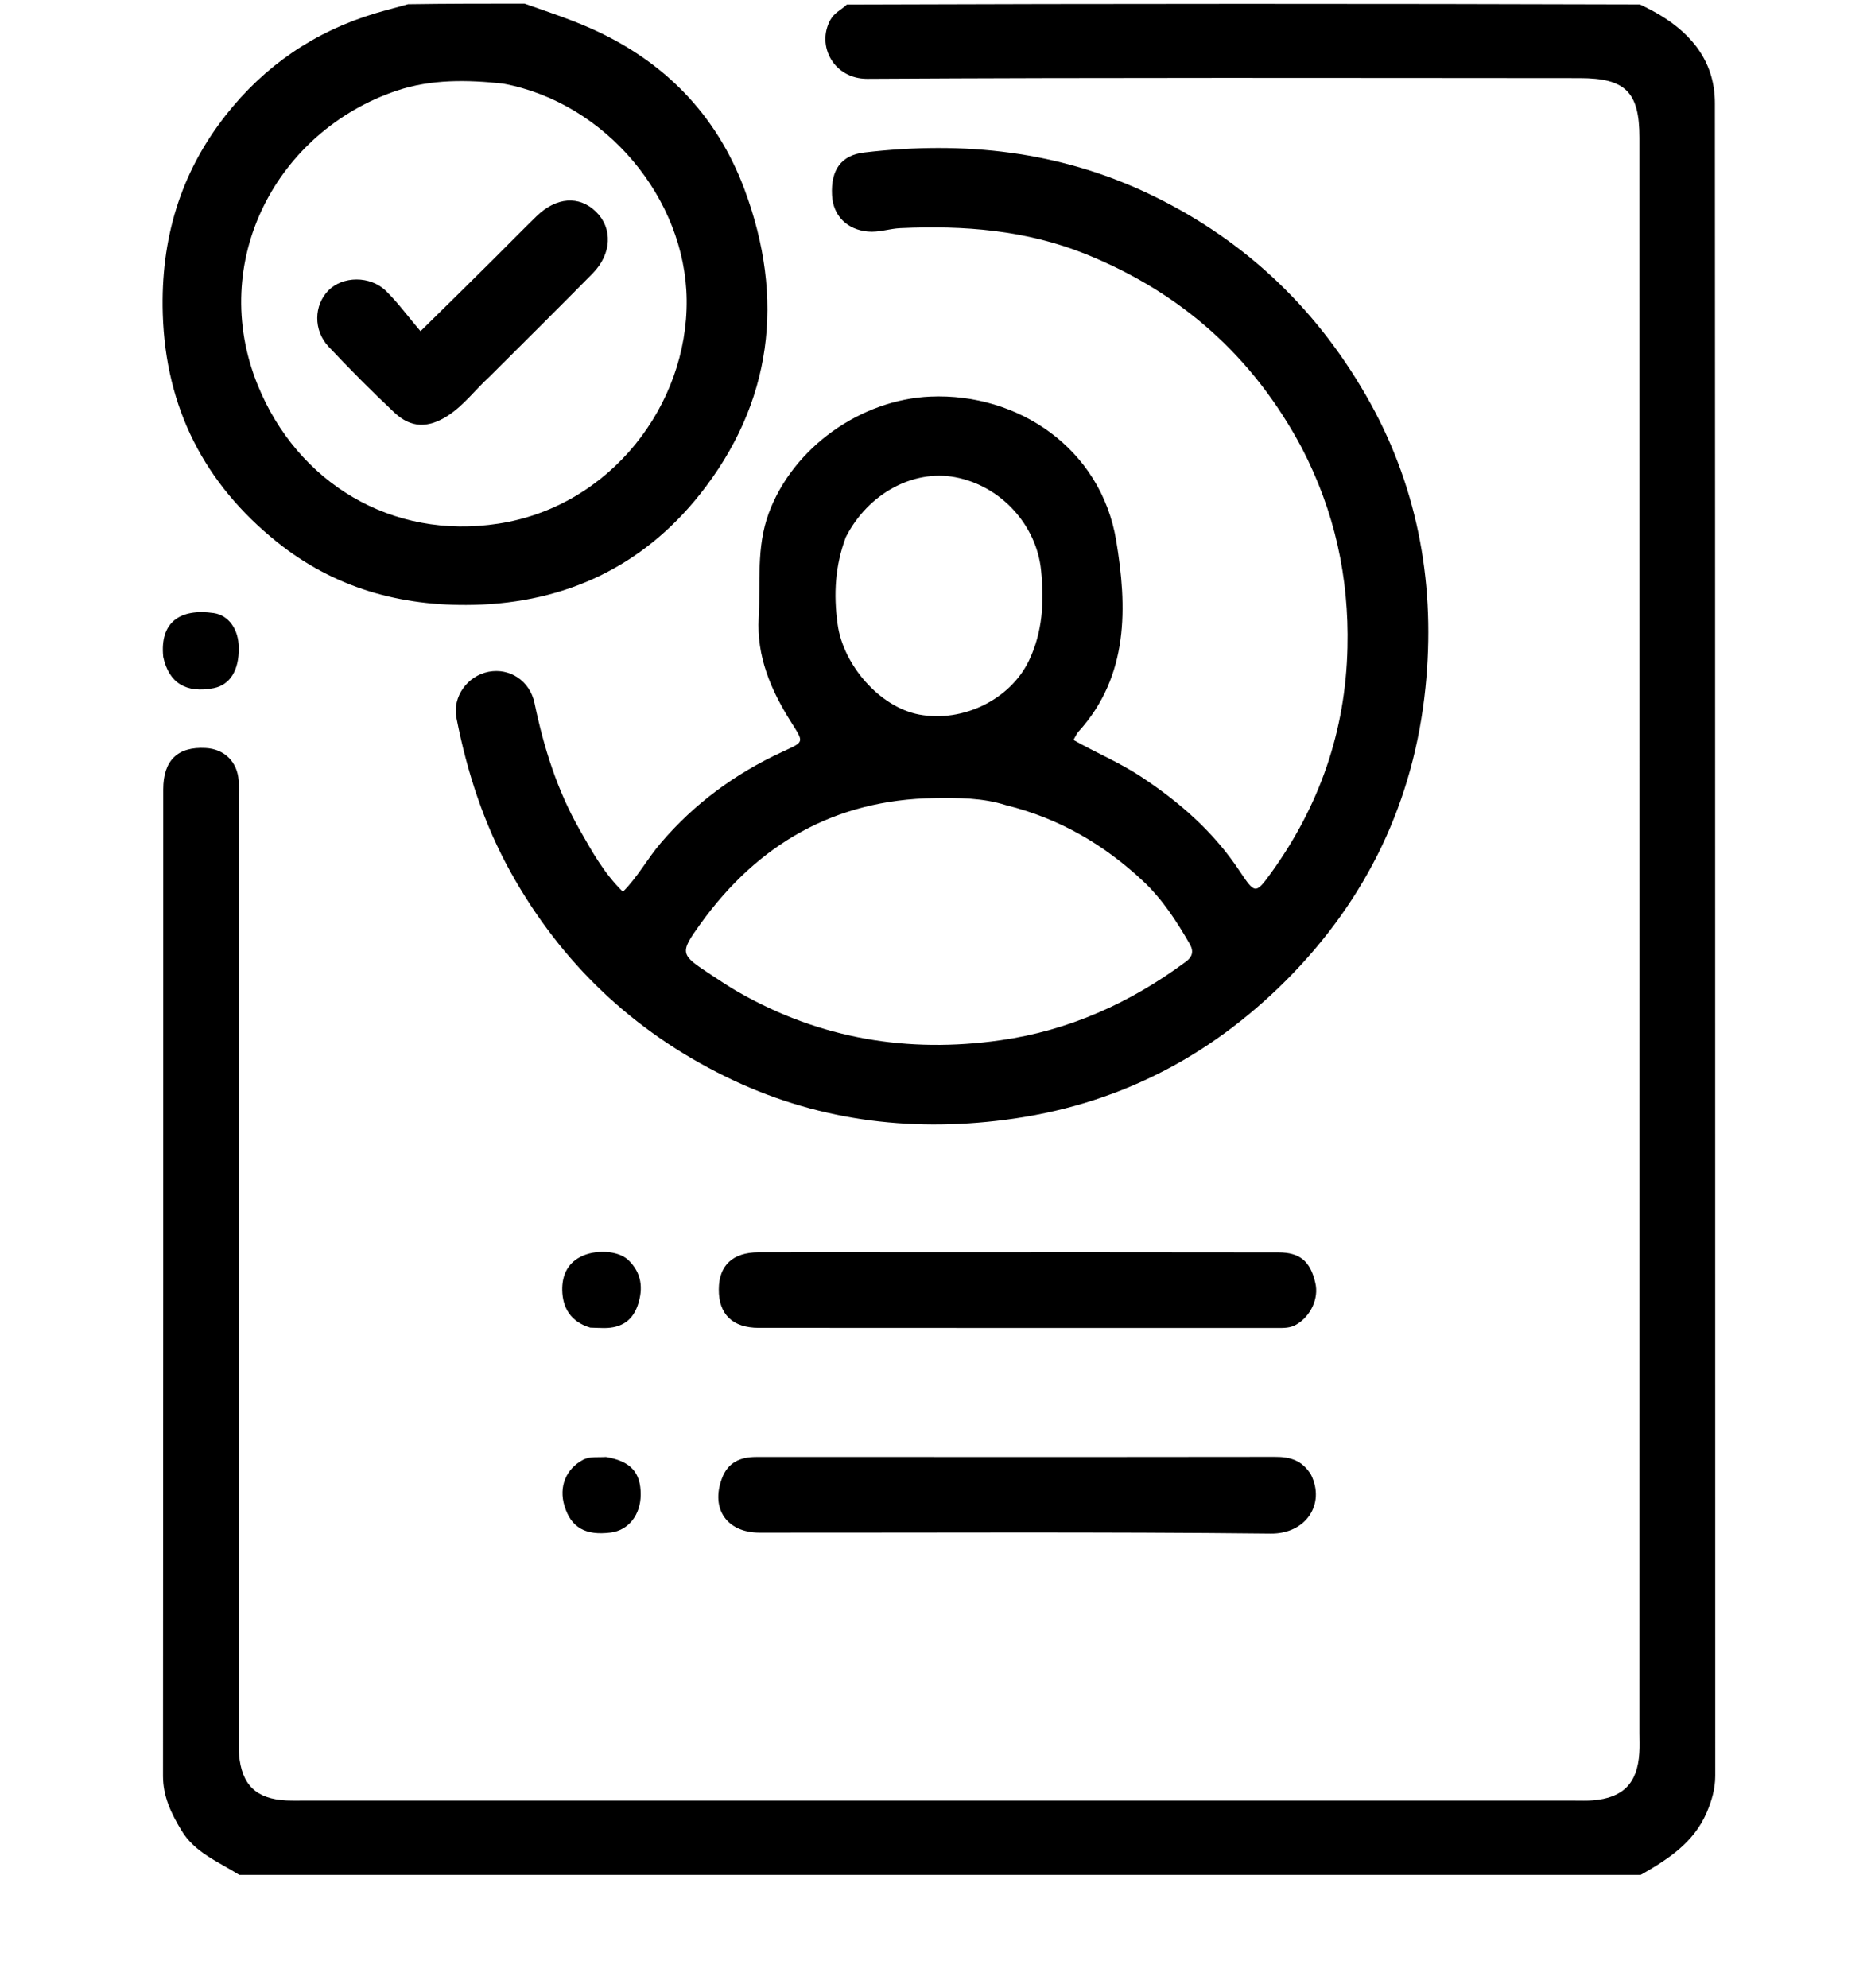 <svg width="16" height="17" viewBox="0 0 16 17" fill="none" xmlns="http://www.w3.org/2000/svg">
<path d="M2.046 16.031C1.862 15.916 1.664 15.839 1.551 15.65C1.464 15.506 1.394 15.361 1.394 15.186C1.396 12.374 1.396 9.562 1.396 6.75C1.396 6.501 1.52 6.382 1.76 6.396C1.919 6.405 2.029 6.513 2.041 6.674C2.045 6.731 2.042 6.789 2.042 6.846C2.042 9.512 2.042 12.178 2.042 14.845C2.042 14.897 2.04 14.949 2.044 15.001C2.066 15.262 2.19 15.382 2.451 15.395C2.493 15.397 2.535 15.396 2.576 15.396C6.206 15.396 9.835 15.396 13.465 15.396C13.517 15.396 13.569 15.398 13.621 15.394C13.88 15.373 14.003 15.248 14.019 14.988C14.023 14.931 14.02 14.873 14.02 14.816C14.02 10.27 14.021 5.724 14.02 1.178C14.02 0.787 13.901 0.668 13.508 0.668C11.478 0.667 9.447 0.662 7.416 0.674C7.131 0.675 6.979 0.391 7.101 0.17C7.135 0.109 7.19 0.087 7.242 0.039C9.501 0.031 11.751 0.031 14.024 0.038C14.097 0.073 14.147 0.1 14.196 0.129C14.48 0.3 14.665 0.541 14.665 0.882C14.668 5.649 14.667 10.416 14.668 15.184C14.668 15.296 14.638 15.397 14.595 15.498C14.483 15.758 14.262 15.899 14.031 16.031C10.041 16.031 6.051 16.031 2.046 16.031Z" fill="black"/>
<path d="M4.485 0.031C4.682 0.1 4.868 0.162 5.046 0.24C5.675 0.518 6.126 0.976 6.366 1.618C6.715 2.553 6.606 3.447 5.983 4.23C5.499 4.837 4.844 5.154 4.048 5.172C3.419 5.186 2.853 5.024 2.367 4.633C1.749 4.136 1.416 3.489 1.392 2.683C1.373 2.049 1.54 1.482 1.93 0.986C2.263 0.562 2.691 0.269 3.209 0.114C3.299 0.087 3.389 0.065 3.49 0.036C3.824 0.031 4.147 0.031 4.485 0.031ZM4.302 0.715C3.996 0.682 3.69 0.676 3.394 0.775C2.364 1.121 1.775 2.238 2.204 3.293C2.542 4.125 3.346 4.62 4.265 4.477C5.225 4.328 5.883 3.458 5.872 2.562C5.862 1.702 5.185 0.879 4.302 0.715Z" fill="black"/>
<path d="M11.133 3.831C10.716 3.047 10.1 2.503 9.288 2.174C8.776 1.967 8.242 1.926 7.699 1.951C7.606 1.955 7.516 1.989 7.421 1.98C7.244 1.964 7.123 1.844 7.115 1.668C7.104 1.452 7.194 1.327 7.391 1.304C8.242 1.204 9.063 1.29 9.847 1.668C10.667 2.064 11.287 2.666 11.722 3.453C12.137 4.206 12.276 5.031 12.19 5.878C12.092 6.847 11.692 7.687 10.998 8.383C10.329 9.052 9.532 9.455 8.595 9.575C7.762 9.683 6.957 9.576 6.202 9.204C5.413 8.816 4.801 8.236 4.37 7.463C4.137 7.045 3.994 6.601 3.903 6.137C3.868 5.958 3.997 5.779 4.178 5.744C4.358 5.709 4.531 5.82 4.571 6.012C4.65 6.391 4.764 6.756 4.956 7.093C5.061 7.277 5.162 7.464 5.327 7.625C5.454 7.498 5.537 7.341 5.65 7.209C5.938 6.871 6.286 6.616 6.685 6.431C6.88 6.34 6.879 6.355 6.763 6.171C6.593 5.901 6.469 5.614 6.488 5.281C6.505 4.983 6.465 4.685 6.574 4.388C6.782 3.826 7.361 3.416 7.957 3.391C8.705 3.359 9.413 3.833 9.545 4.621C9.639 5.185 9.657 5.779 9.221 6.258C9.207 6.273 9.2 6.293 9.18 6.327C9.372 6.436 9.572 6.519 9.753 6.638C10.086 6.857 10.379 7.113 10.6 7.447C10.732 7.644 10.736 7.648 10.869 7.465C11.284 6.89 11.507 6.251 11.523 5.537C11.537 4.937 11.414 4.373 11.133 3.831ZM8.604 6.885C8.403 6.821 8.196 6.821 7.988 6.824C7.137 6.838 6.481 7.218 5.991 7.898C5.807 8.154 5.816 8.161 6.084 8.337C6.161 8.388 6.239 8.44 6.32 8.486C7.017 8.883 7.765 9.007 8.554 8.895C9.141 8.812 9.666 8.575 10.141 8.223C10.194 8.184 10.211 8.138 10.176 8.075C10.062 7.876 9.936 7.683 9.77 7.529C9.443 7.225 9.067 7 8.604 6.885ZM7.233 4.593C7.142 4.835 7.127 5.08 7.163 5.338C7.21 5.684 7.521 6.046 7.861 6.11C8.234 6.179 8.64 5.982 8.8 5.647C8.916 5.403 8.93 5.149 8.903 4.878C8.865 4.493 8.563 4.154 8.167 4.08C7.809 4.013 7.423 4.22 7.233 4.593Z" fill="black"/>
<path d="M7.812 10.708C8.863 10.708 9.899 10.707 10.934 10.709C11.117 10.709 11.206 10.786 11.248 10.969C11.28 11.103 11.208 11.254 11.087 11.325C11.033 11.357 10.978 11.355 10.921 11.355C9.444 11.355 7.966 11.355 6.489 11.354C6.264 11.354 6.145 11.237 6.147 11.024C6.148 10.82 6.265 10.709 6.486 10.708C6.923 10.707 7.36 10.708 7.812 10.708Z" fill="black"/>
<path d="M11.212 12.611C11.335 12.861 11.168 13.116 10.867 13.113C9.41 13.097 7.952 13.106 6.494 13.105C6.216 13.104 6.077 12.902 6.173 12.643C6.223 12.506 6.328 12.458 6.465 12.458C6.918 12.458 7.371 12.458 7.824 12.458C8.849 12.458 9.875 12.459 10.9 12.457C11.029 12.456 11.136 12.484 11.212 12.611Z" fill="black"/>
<path d="M5.047 11.352C4.878 11.301 4.811 11.18 4.808 11.032C4.806 10.918 4.844 10.809 4.963 10.747C5.082 10.684 5.282 10.688 5.373 10.774C5.486 10.882 5.503 11.014 5.454 11.16C5.402 11.312 5.288 11.362 5.139 11.355C5.113 11.354 5.087 11.354 5.047 11.352Z" fill="black"/>
<path d="M5.182 12.458C5.395 12.494 5.48 12.591 5.479 12.781C5.478 12.953 5.375 13.084 5.224 13.104C5.006 13.132 4.883 13.061 4.827 12.876C4.777 12.711 4.841 12.559 4.986 12.482C5.046 12.451 5.107 12.463 5.182 12.458Z" fill="black"/>
<path d="M1.396 5.617C1.365 5.318 1.542 5.201 1.827 5.242C1.956 5.261 2.04 5.38 2.042 5.538C2.045 5.731 1.967 5.856 1.828 5.884C1.594 5.93 1.444 5.842 1.396 5.617Z" fill="black"/>
<path d="M4.188 3.219C4.061 3.335 3.965 3.468 3.827 3.556C3.66 3.663 3.513 3.66 3.373 3.528C3.18 3.346 2.992 3.158 2.81 2.964C2.678 2.824 2.684 2.61 2.808 2.484C2.929 2.36 3.165 2.355 3.301 2.488C3.404 2.589 3.49 2.708 3.596 2.832C3.828 2.604 4.02 2.415 4.211 2.225C4.337 2.1 4.46 1.974 4.587 1.85C4.757 1.684 4.953 1.67 5.097 1.811C5.241 1.952 5.232 2.171 5.068 2.338C4.779 2.631 4.487 2.921 4.188 3.219Z" fill="black"/>
</svg>
